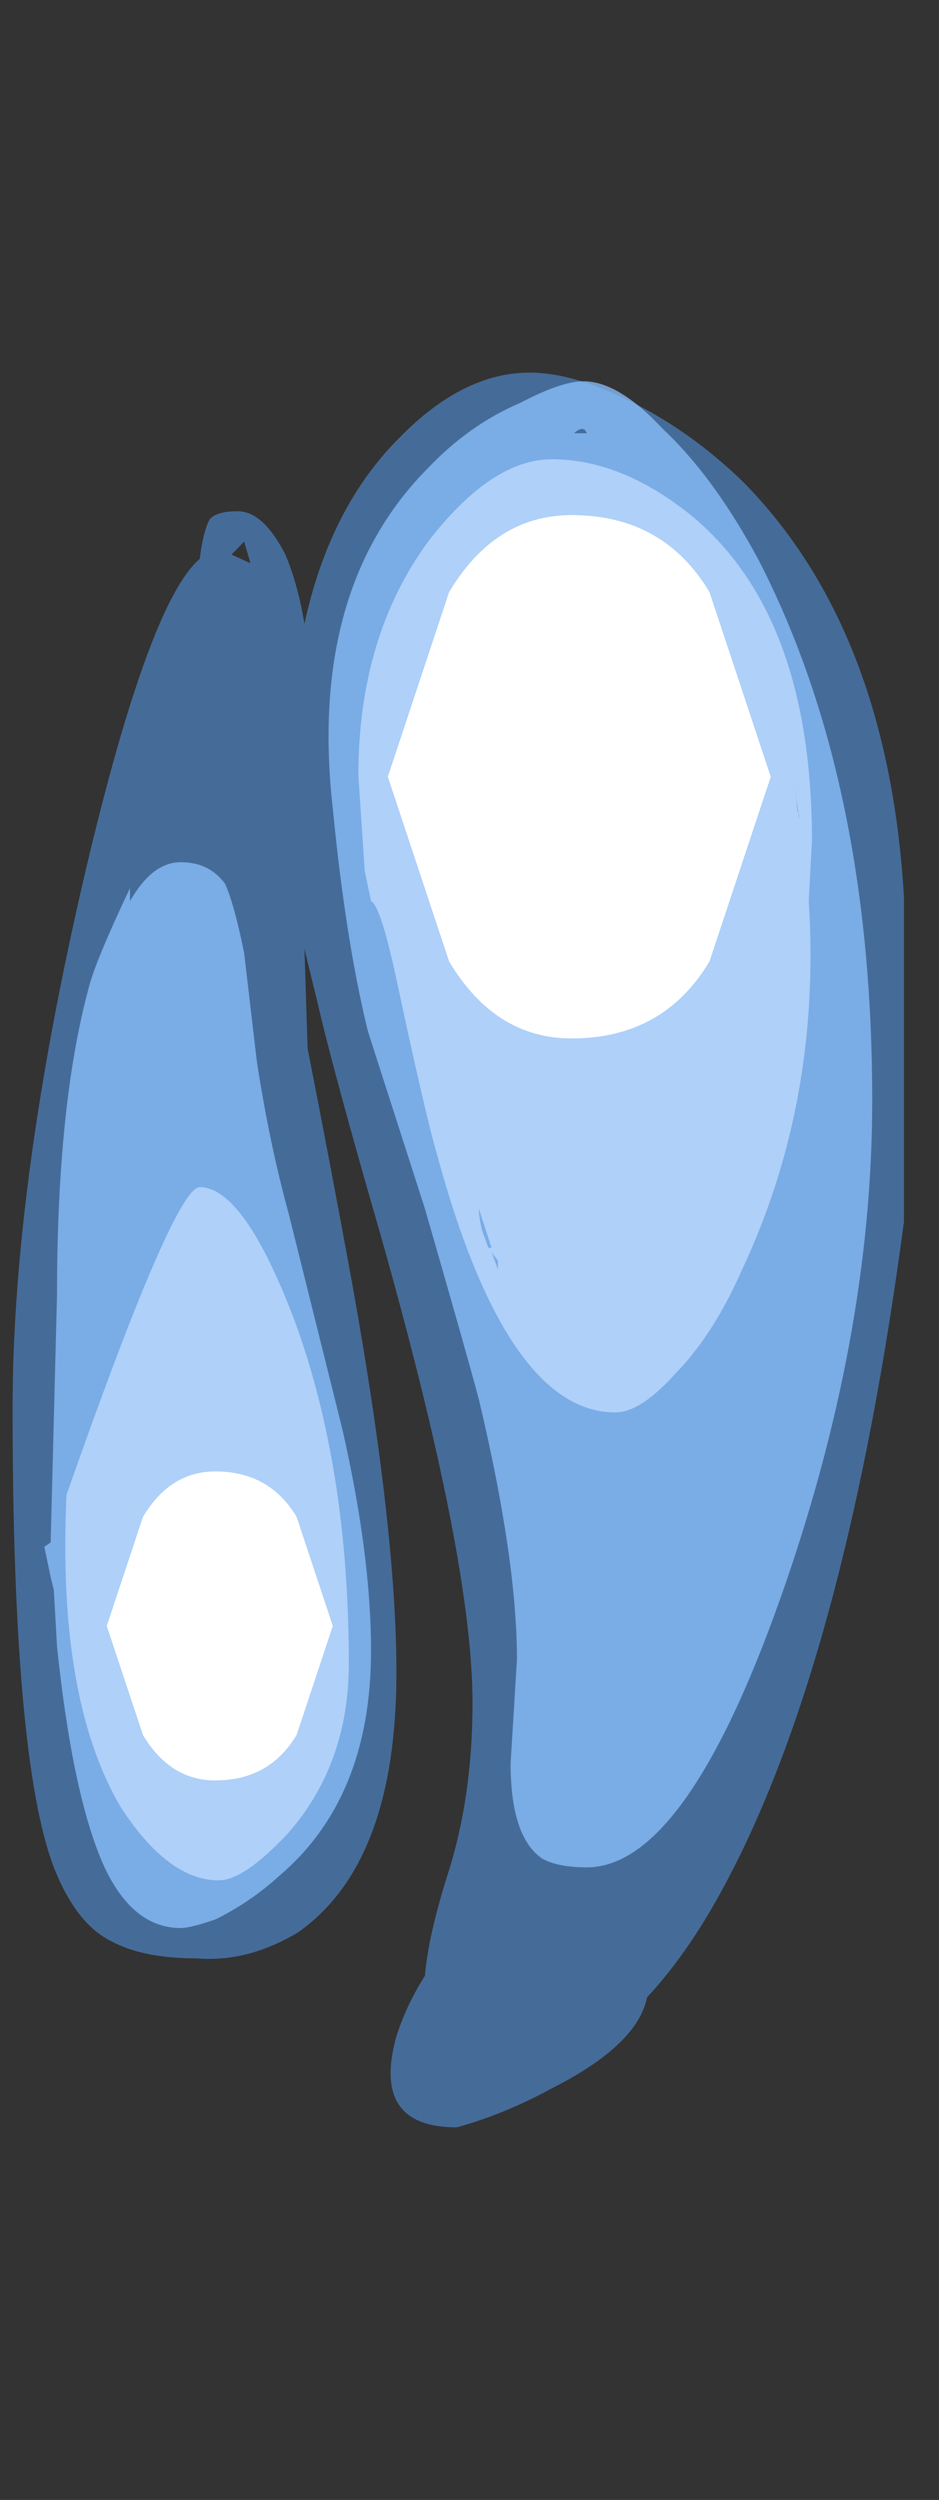 <?xml version="1.0" encoding="UTF-8" standalone="no"?>
<svg xmlns:ffdec="https://www.free-decompiler.com/flash" xmlns:xlink="http://www.w3.org/1999/xlink" ffdec:objectType="frame" height="201.95px" width="75.9px" xmlns="http://www.w3.org/2000/svg">
  <rect width="100%" height="100%" fill="#333333" stroke="none"/>
  <g transform="matrix(1.0, 0.0, 0.0, 1.0, 38.05, 4.95)">
    <use ffdec:characterId="2608" height="14.05" transform="matrix(0.0, -7.0, 5.128, 0.0, -37.032, 166.9)" width="20.25" xlink:href="#shape0"/>
    <use ffdec:characterId="651" height="1.25" transform="matrix(0.0, -2.146, 24.761, 0.0, -6.701, 78.937)" width="19.7" xlink:href="#shape1"/>
    <use ffdec:characterId="651" height="1.25" transform="matrix(0.0, -1.267, 14.615, 0.0, -29.419, 138.876)" width="19.7" xlink:href="#shape1"/>
  </g>
  <defs>
    <g id="shape0" transform="matrix(1.0, 0.0, 0.0, 1.0, 10.35, 6.1)">
      <path d="M3.25 -1.5 L2.1 -1.45 Q0.8 -1.1 -0.6 -0.75 -3.45 -0.05 -5.1 -0.05 -7.3 -0.05 -8.1 -1.6 -8.45 -2.4 -8.4 -3.2 -8.4 -4.05 -8.2 -4.55 -8.0 -5.1 -7.35 -5.45 -6.1 -6.1 -2.05 -6.1 0.55 -6.1 4.15 -4.95 7.25 -3.95 7.75 -3.15 8.05 -3.1 8.2 -3.0 8.3 -2.9 8.3 -2.55 8.3 -2.15 7.8 -1.8 7.45 -1.6 7.0 -1.5 8.35 -1.1 9.15 0.0 9.9 1.0 9.9 2.05 9.9 2.7 9.6 3.55 9.25 4.55 8.65 5.4 6.95 7.7 3.85 7.95 L0.1 7.95 Q-4.85 7.05 -7.45 5.2 -8.3 4.6 -8.85 3.9 -9.4 3.75 -9.9 2.4 -10.2 1.65 -10.35 0.9 -10.35 -0.45 -9.3 -0.05 -8.95 0.1 -8.6 0.4 -8.15 0.45 -7.45 0.75 -6.55 1.15 -5.45 1.15 -3.8 1.15 -0.05 -0.3 1.85 -1.05 2.65 -1.3 L3.25 -1.5 M7.95 -2.45 L7.8 -2.65 7.7 -2.35 7.95 -2.45" fill="#59a5ff" fill-opacity="0.502" fill-rule="evenodd" stroke="none"/>
      <path d="M4.85 -1.05 Q7.4 -1.45 8.8 0.45 9.3 1.1 9.55 1.9 9.8 2.55 9.8 2.9 9.8 3.45 9.25 4.15 8.7 4.95 7.75 5.65 5.2 7.45 1.5 7.45 -1.25 7.45 -4.25 6.0 -7.35 4.5 -7.35 2.95 -7.35 2.5 -7.25 2.25 -7.0 1.75 -6.15 1.75 L-4.95 1.85 Q-3.8 1.85 -1.95 1.25 -1.4 1.05 0.25 0.4 L2.3 -0.5 Q3.35 -0.85 4.85 -1.05 M3.8 -4.25 Q4.25 -3.9 4.25 -3.45 4.25 -3.0 4.0 -2.75 3.75 -2.6 3.2 -2.45 L1.95 -2.25 Q1.0 -2.05 0.2 -1.75 L-2.3 -0.9 Q-3.75 -0.45 -4.85 -0.45 -6.55 -0.45 -7.45 -1.9 -7.75 -2.35 -7.95 -2.9 -8.05 -3.3 -8.05 -3.45 -8.05 -4.2 -7.35 -4.65 -6.55 -5.15 -4.8 -5.4 L-4.15 -5.45 -4.0 -5.5 -3.65 -5.6 -3.6 -5.5 -0.75 -5.4 Q1.45 -5.4 2.8 -4.9 3.1 -4.8 3.95 -4.25 L3.8 -4.25 M9.2 2.75 L9.2 2.95 Q9.3 2.9 9.2 2.75" fill="#8cc1ff" fill-opacity="0.753" fill-rule="evenodd" stroke="none"/>
      <path d="M3.8 -0.45 L4.15 -0.55 5.25 -0.65 Q6.85 -0.65 7.95 0.45 8.9 1.45 8.9 2.4 8.9 3.5 8.25 4.6 7.1 6.5 4.5 6.5 L3.8 6.45 Q1.5 6.65 -0.45 5.4 -1.2 4.95 -1.65 4.35 -2.1 3.8 -2.1 3.4 -2.1 1.7 0.85 0.6 1.35 0.4 2.9 -0.05 3.75 -0.3 3.8 -0.45 M0.0 1.3 L-0.2 1.4 -0.2 1.45 0.25 1.25 Q0.15 1.25 0.0 1.3 M4.75 6.3 L5.0 6.25 5.15 6.25 Q4.8 6.25 4.8 6.3 L4.75 6.3 M-7.5 -2.85 Q-7.5 -3.65 -6.65 -4.4 -5.4 -5.4 -3.05 -5.25 0.5 -3.55 0.5 -3.15 0.5 -2.45 -1.05 -1.65 -2.75 -0.8 -5.0 -0.8 -6.15 -0.8 -6.95 -1.75 -7.5 -2.45 -7.5 -2.85 M-0.55 1.65 L-0.6 1.7 -0.55 1.65 M-0.45 1.55 L-0.35 1.55 -0.25 1.45 -0.45 1.55" fill="#bfdcff" fill-opacity="0.753" fill-rule="evenodd" stroke="none"/>
    </g>
    <g id="shape1" transform="matrix(1.0, 0.0, 0.0, 1.0, 9.85, 1.25)">
      <path d="M6.95 -0.2 L0.0 0.0 -6.95 -0.2 Q-9.85 -0.35 -9.85 -0.65 -9.85 -0.9 -6.95 -1.05 L0.0 -1.25 6.95 -1.05 Q9.85 -0.9 9.85 -0.65 9.85 -0.35 6.95 -0.2" fill="#ffffff" fill-rule="evenodd" stroke="none"/>
    </g>
  </defs>
</svg>
